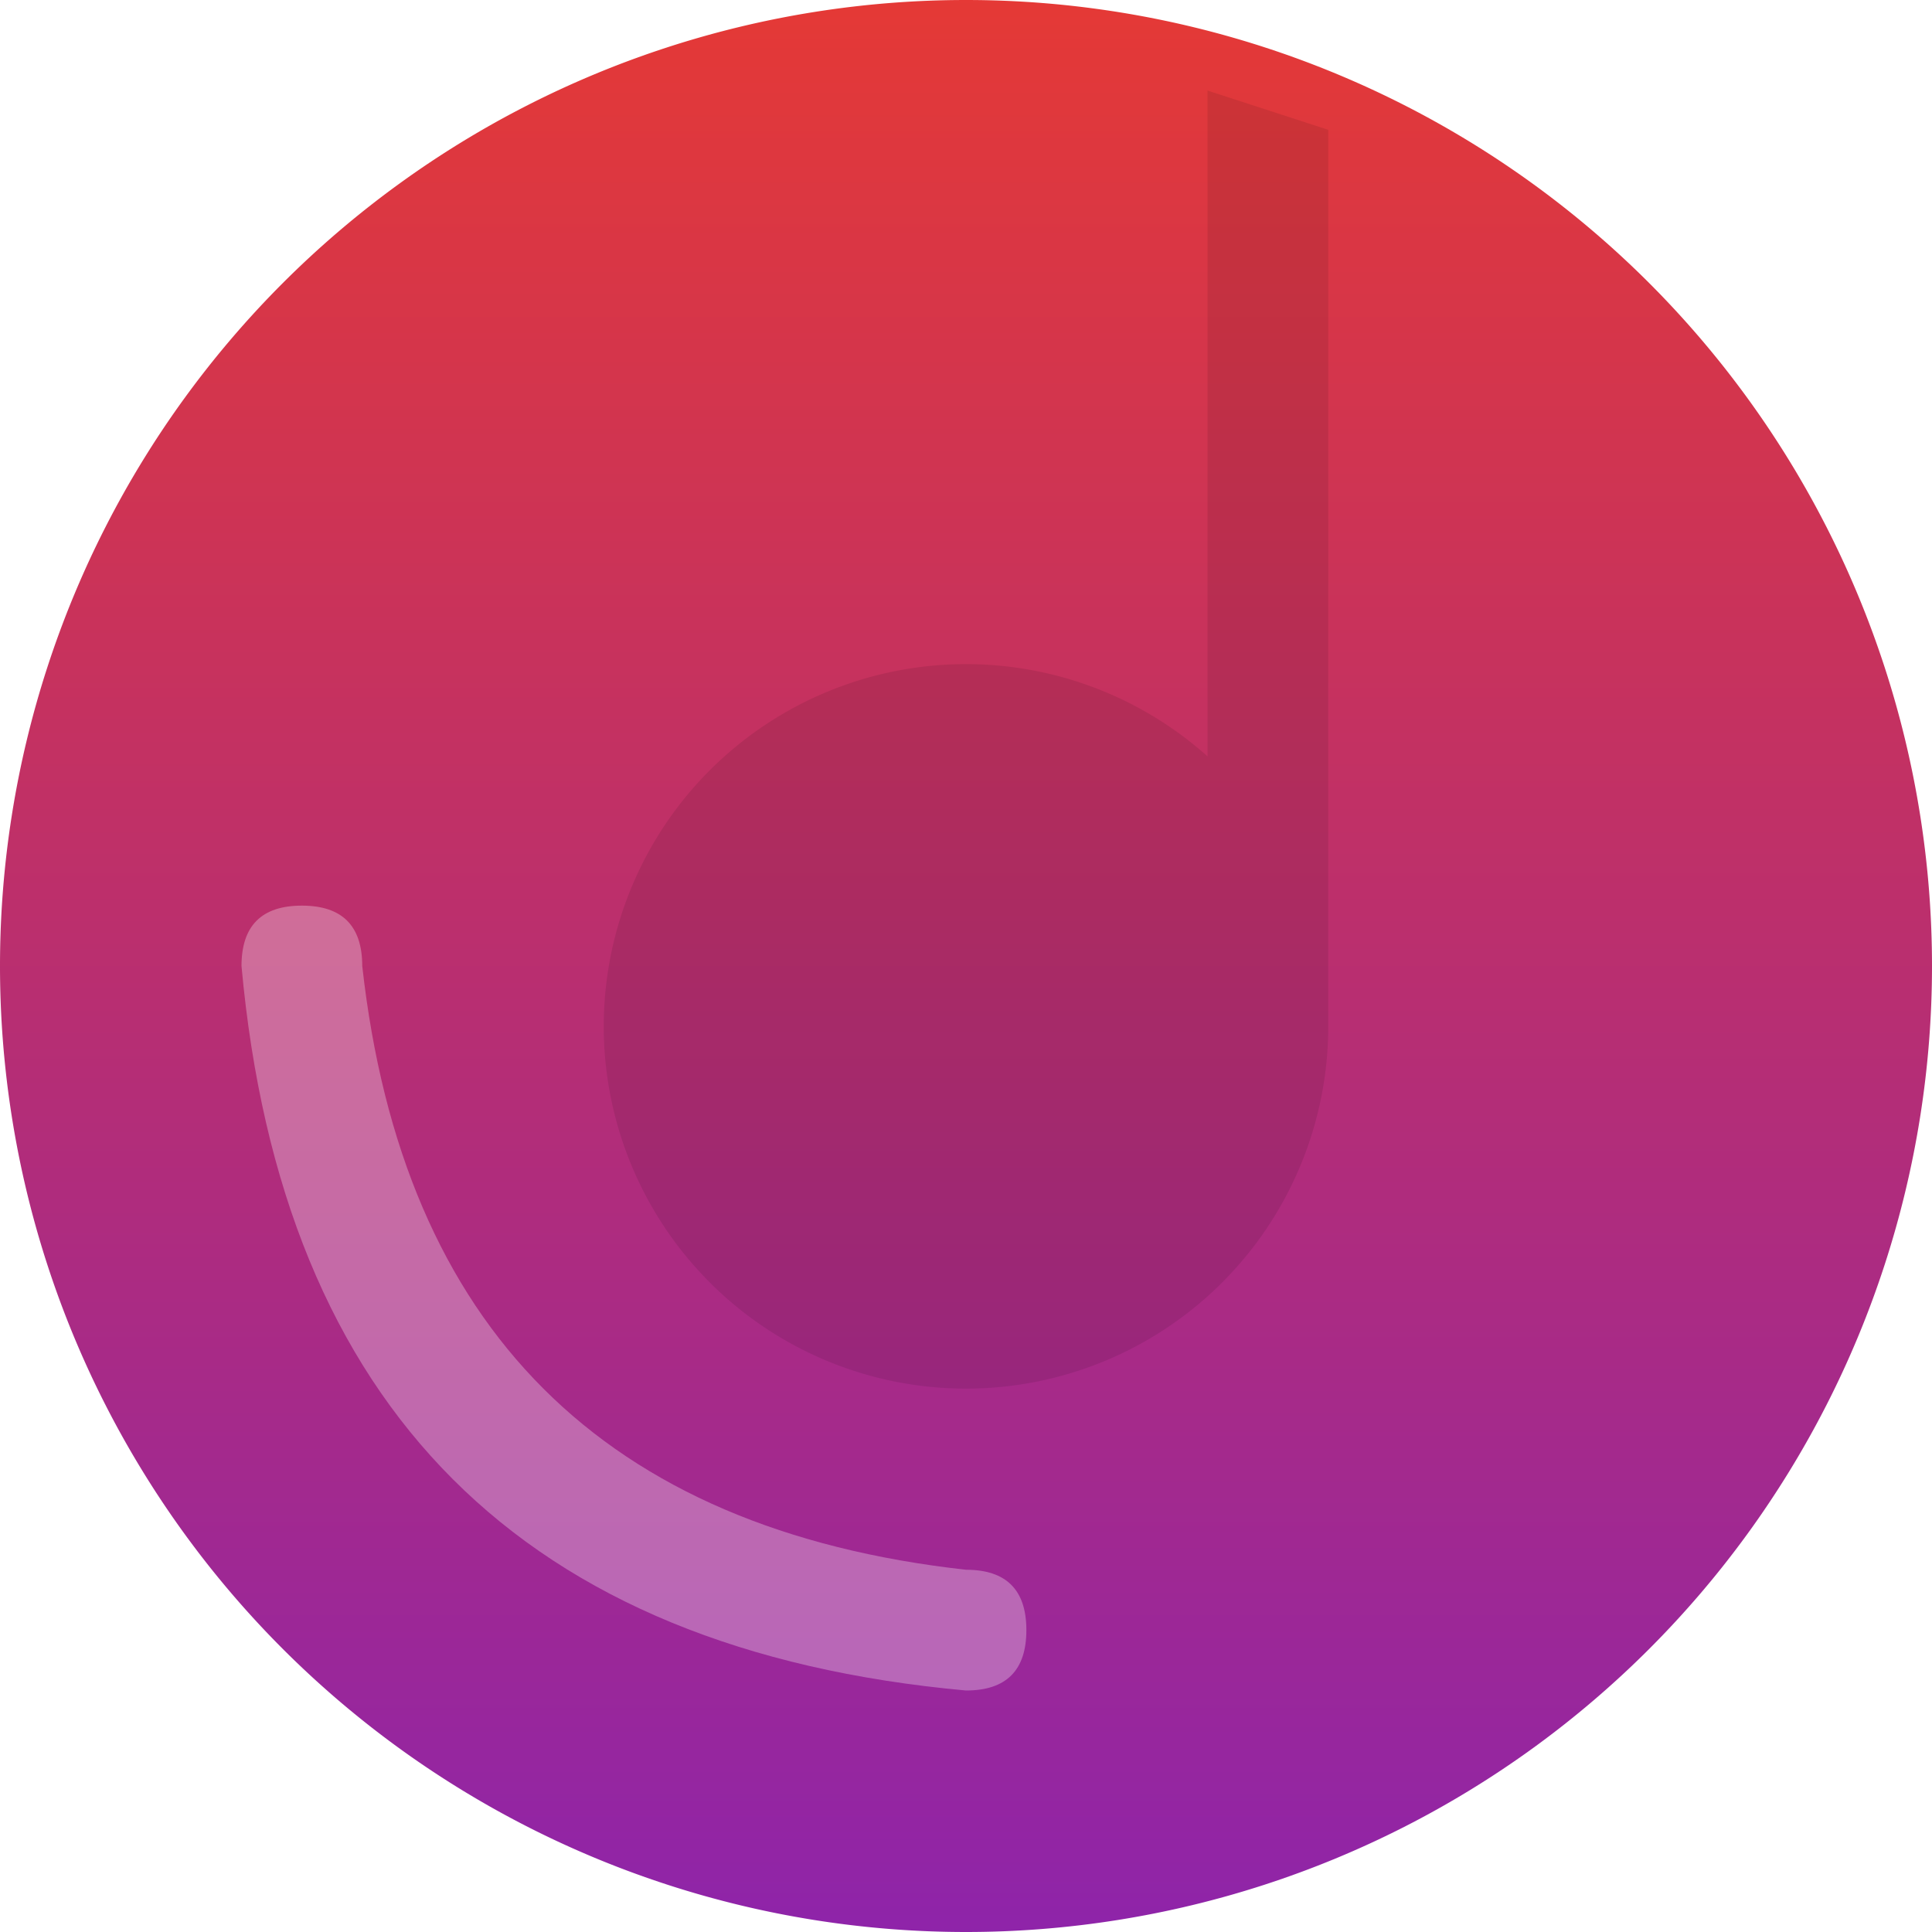 <?xml version="1.0" encoding="UTF-8" standalone="no"?>
<svg
   viewBox="0 0 16 16"
   width="16"
   height="16"
   version="1.1"
   id="svg18"
   sodipodi:docname="audio.svg"
   inkscape:version="1.1.2 (0a00cf5339, 2022-02-04)"
   xmlns:inkscape="http://www.inkscape.org/namespaces/inkscape"
   xmlns:sodipodi="http://sodipodi.sourceforge.net/DTD/sodipodi-0.dtd"
   xmlns="http://www.w3.org/2000/svg"
   xmlns:svg="http://www.w3.org/2000/svg"
   xmlns:rdf="http://www.w3.org/1999/02/22-rdf-syntax-ns#"
   xmlns:cc="http://creativecommons.org/ns#"
   xmlns:dc="http://purl.org/dc/elements/1.1/">
  <defs
     id="defs22">
    <filter
       style="color-interpolation-filters:sRGB;"
       inkscape:label="Drop Shadow"
       id="filter844">
      <feFlood
         flood-opacity="0.251"
         flood-color="rgb(0,0,0)"
         result="flood"
         id="feFlood834" />
      <feComposite
         in="flood"
         in2="SourceGraphic"
         operator="out"
         result="composite1"
         id="feComposite836" />
      <feGaussianBlur
         in="composite1"
         stdDeviation="0.5"
         result="blur"
         id="feGaussianBlur838" />
      <feOffset
         dx="0"
         dy="0.5"
         result="offset"
         id="feOffset840" />
      <feComposite
         in="offset"
         in2="SourceGraphic"
         operator="atop"
         result="fbSourceGraphic"
         id="feComposite842" />
      <feColorMatrix
         result="fbSourceGraphicAlpha"
         in="fbSourceGraphic"
         values="0 0 0 -1 0 0 0 0 -1 0 0 0 0 -1 0 0 0 0 1 0"
         id="feColorMatrix882" />
      <feFlood
         id="feFlood884"
         flood-opacity="0.251"
         flood-color="rgb(255,255,255)"
         result="flood"
         in="fbSourceGraphic" />
      <feComposite
         in2="fbSourceGraphic"
         id="feComposite886"
         in="flood"
         operator="out"
         result="composite1" />
      <feGaussianBlur
         id="feGaussianBlur888"
         in="composite1"
         stdDeviation="0.5"
         result="blur" />
      <feOffset
         id="feOffset890"
         dx="0"
         dy="-0.5"
         result="offset" />
      <feComposite
         in2="fbSourceGraphic"
         id="feComposite892"
         in="offset"
         operator="atop"
         result="composite2" />
    </filter>
    <filter
       style="color-interpolation-filters:sRGB;"
       inkscape:label="Drop Shadow"
       id="filter856">
      <feFlood
         flood-opacity="0.251"
         flood-color="rgb(0,0,0)"
         result="flood"
         id="feFlood846" />
      <feComposite
         in="flood"
         in2="SourceGraphic"
         operator="in"
         result="composite1"
         id="feComposite848" />
      <feGaussianBlur
         in="composite1"
         stdDeviation="0.5"
         result="blur"
         id="feGaussianBlur850" />
      <feOffset
         dx="0"
         dy="0.5"
         result="offset"
         id="feOffset852" />
      <feComposite
         in="SourceGraphic"
         in2="offset"
         operator="over"
         result="composite2"
         id="feComposite854" />
    </filter>
    <filter
       style="color-interpolation-filters:sRGB;"
       inkscape:label="Drop Shadow"
       id="filter895"
       x="-0.2"
       y="-0.112"
       width="1.4"
       height="1.27">
      <feFlood
         flood-opacity="0.251"
         flood-color="rgb(0,0,0)"
         result="flood"
         id="feFlood885" />
      <feComposite
         in="flood"
         in2="SourceGraphic"
         operator="out"
         result="composite1"
         id="feComposite887" />
      <feGaussianBlur
         in="composite1"
         stdDeviation="0.5"
         result="blur"
         id="feGaussianBlur889" />
      <feOffset
         dx="0"
         dy="0.5"
         result="offset"
         id="feOffset891" />
      <feComposite
         in="offset"
         in2="SourceGraphic"
         operator="atop"
         result="composite2"
         id="feComposite893" />
    </filter>
  </defs>
  <sodipodi:namedview
     pagecolor="#ffffff"
     bordercolor="#666666"
     borderopacity="1"
     objecttolerance="10"
     gridtolerance="10"
     guidetolerance="10"
     inkscape:pageopacity="0"
     inkscape:pageshadow="2"
     inkscape:window-width="887"
     inkscape:window-height="480"
     id="namedview20"
     showgrid="false"
     inkscape:zoom="14.75"
     inkscape:cx="7.9661017"
     inkscape:cy="8"
     inkscape:window-x="0"
     inkscape:window-y="0"
     inkscape:window-maximized="0"
     inkscape:current-layer="svg18"
     inkscape:pagecheckerboard="0" />
  <linearGradient
     id="g0"
     x1="0%"
     y1="0%"
     x2="0%"
     y2="100%">
    <stop
       offset="0%"
       style="stop-color:#e53935;stop-opacity:1"
       id="stop2" />
    <stop
       offset="100%"
       style="stop-color:#8e24aa;stop-opacity:1"
       id="stop4" />
  </linearGradient>
  <style
     id="style12">
    .ac-color {
      fill: url(#g0);
    }
    .ac-color1 {
      fill: #000;
      opacity: 0.3;
    }
    .ac-color2 {
      fill: #fff;
      opacity: 0.3;
    }
  </style>
  <path
     d="M8 0A1 1 0 008 16 1 1 0 008 0"
     class="ac-color"
     id="path14" />
  <path
     d="M10 .25 11 .575 11 8A1 1 0 015 8 1 1 0 0111 8L10 8 10 .25"
     class="ac-color1"
     id="path16"
     style="filter:url(#filter895)" />
  <path
     d="M2 8Q2.5 13.5 8 14 8.5 14 8.5 13.5 8.5 13 8 13 3.5 12.5 3 8 3 7.5 2.5 7.5 2 7.5 2 8"
     class="ac-color2"
     id="path18" />
</svg>

